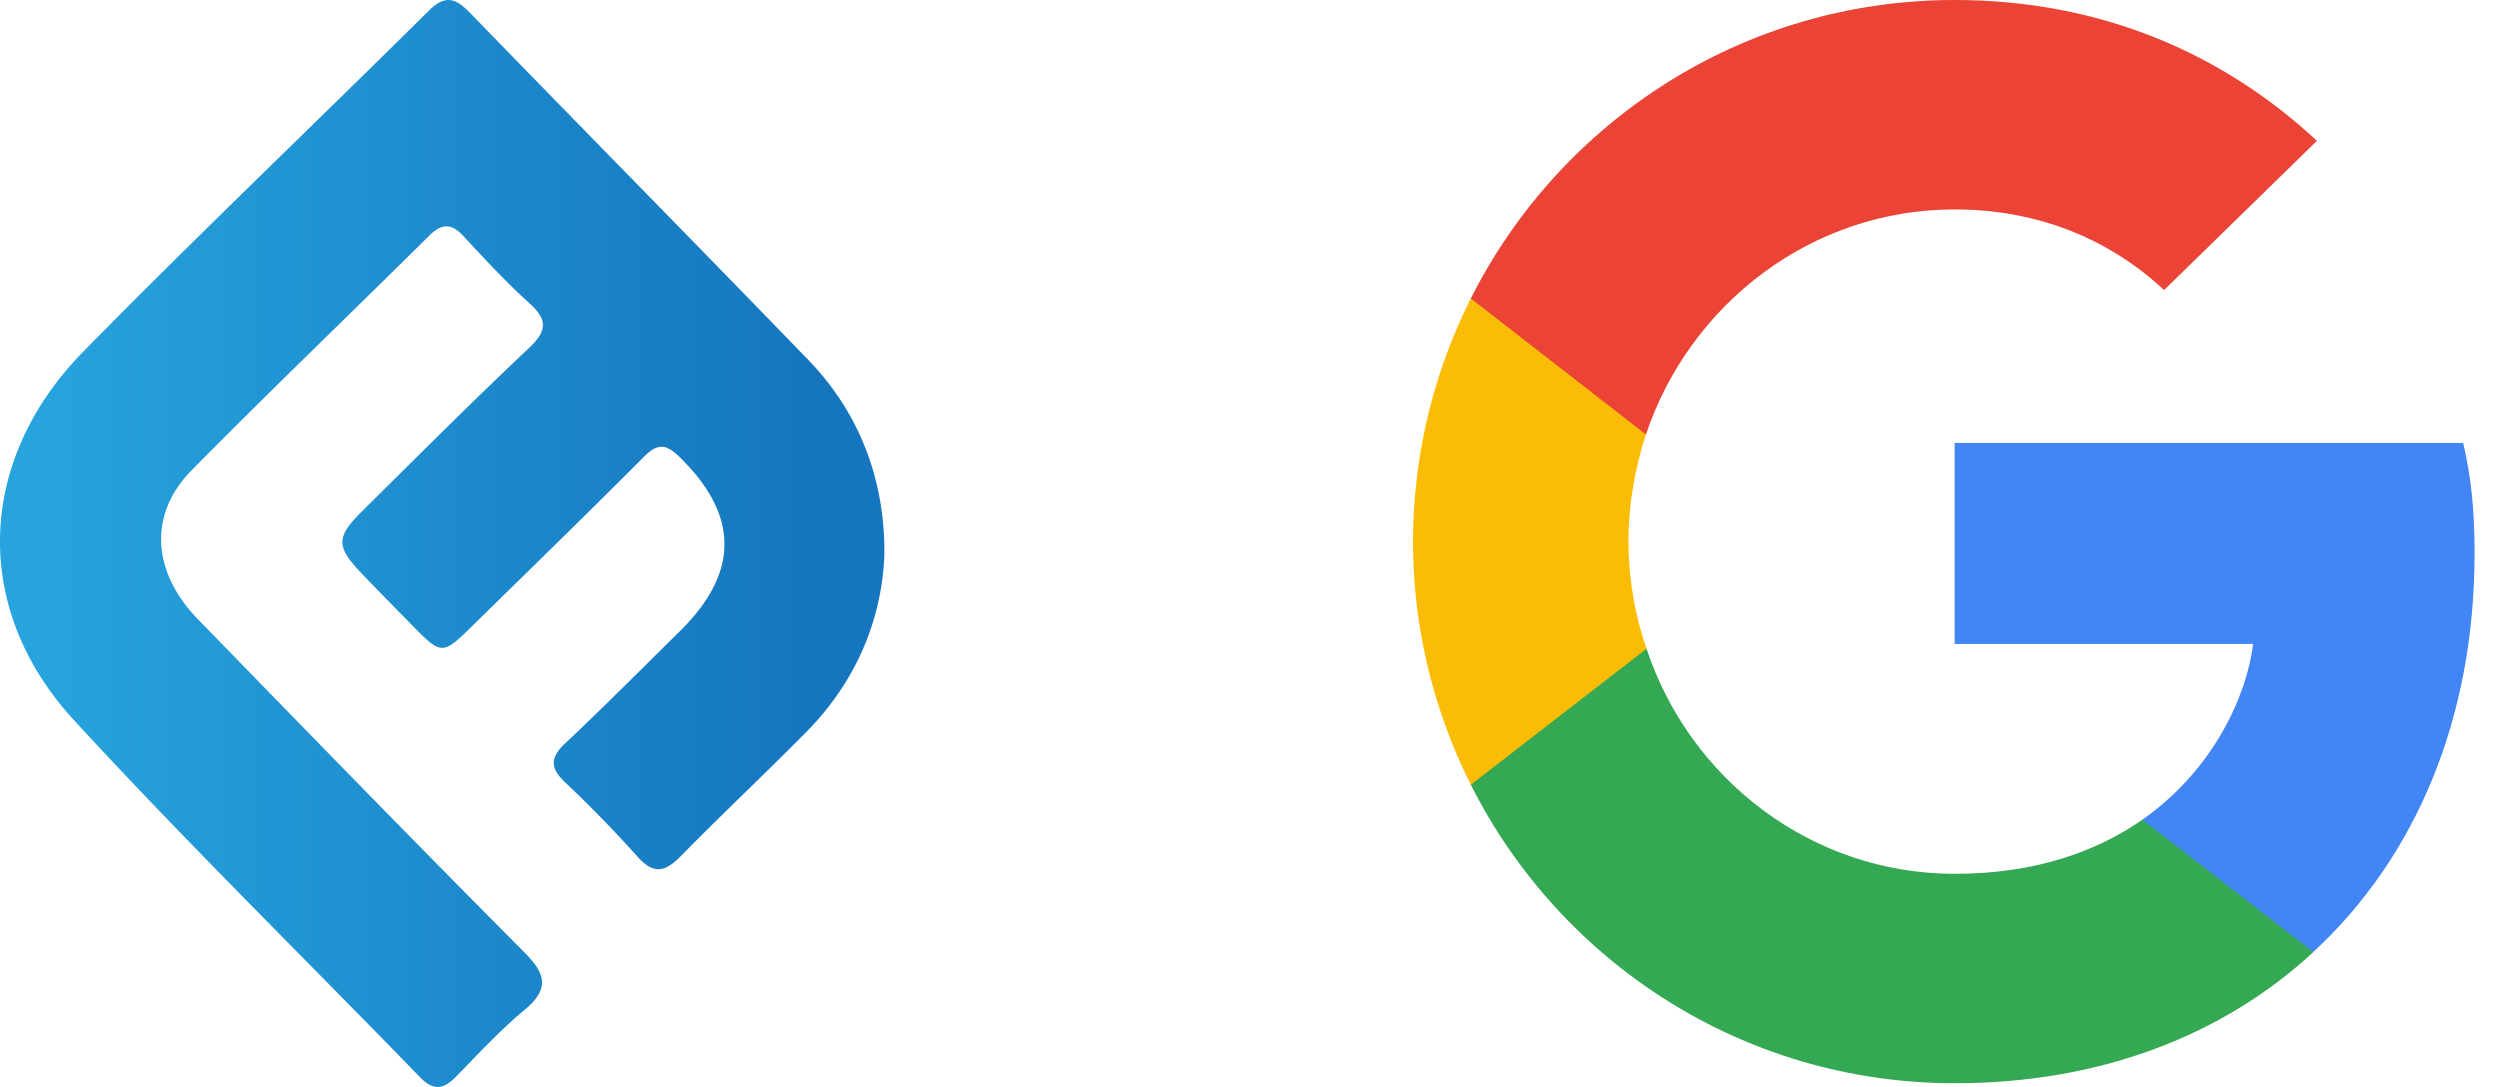 <svg xmlns="http://www.w3.org/2000/svg" width="92" height="40" viewBox="0 0 92 40">
    <defs>
        <linearGradient id="a" x1="91.08%" x2="6.473%" y1="50%" y2="50%">
            <stop offset="0%" stop-color="#1576BF"/>
            <stop offset="100%" stop-color="#27A4DD"/>
        </linearGradient>
    </defs>
    <g fill="none" fill-rule="evenodd">
        <path fill="url(#a)" d="M32.544 20.438c-.095 2.354-1.026 4.631-2.873 6.5-1.521 1.54-3.1 3.02-4.615 4.565-.578.59-1.004.692-1.6.017a45.804 45.804 0 0 0-2.669-2.739c-.544-.519-.547-.899.009-1.423 1.433-1.35 2.822-2.75 4.226-4.132 2.201-2.172 2.173-4.273-.02-6.414-.512-.5-.82-.49-1.313.006-2.072 2.08-4.178 4.126-6.274 6.183-1.151 1.13-1.152 1.13-2.317-.062-.595-.608-1.194-1.21-1.78-1.826-.956-1.003-.962-1.34.013-2.305 2.031-2.012 4.052-4.035 6.131-5.997.668-.63.706-1.035.02-1.652-.859-.774-1.646-1.63-2.436-2.479-.445-.478-.8-.454-1.255-.003-2.909 2.882-5.866 5.717-8.742 8.632-1.592 1.614-1.461 3.736.234 5.478 3.988 4.099 7.973 8.2 12.008 12.252.808.812.936 1.357.005 2.132-.888.738-1.681 1.595-2.489 2.425-.457.47-.829.584-1.345.051-4.249-4.385-8.616-8.658-12.745-13.151-3.772-4.106-3.581-9.553.35-13.559C7.236 8.692 11.548 4.59 15.773.4c.599-.593.98-.487 1.516.065 4.143 4.27 8.321 8.506 12.459 12.783 1.877 1.94 2.83 4.41 2.797 7.191"/>
        <g fill-rule="nonzero">
            <path fill="#4285F4" d="M91.065 20.374c0-1.639-.133-2.834-.42-4.075H71.93v7.397h10.985c-.222 1.838-1.418 4.606-4.075 6.467l-.037.247 5.916 4.584.41.04c3.765-3.476 5.935-8.592 5.935-14.66"/>
            <path fill="#34A853" d="M71.931 39.863c5.382 0 9.9-1.772 13.2-4.828l-6.29-4.872c-1.683 1.173-3.942 1.993-6.91 1.993-5.27 0-9.744-3.477-11.338-8.283l-.234.02-6.153 4.762-.08.223c3.278 6.511 10.01 10.985 17.805 10.985"/>
            <path fill="#FBBC05" d="M60.593 23.873a12.27 12.27 0 0 1-.665-3.942c0-1.373.244-2.702.642-3.942l-.01-.264-6.23-4.838-.204.097A19.95 19.95 0 0 0 52 19.931c0 3.211.775 6.245 2.126 8.947l6.467-5.005"/>
            <path fill="#EB4335" d="M71.931 7.707c3.743 0 6.267 1.616 7.707 2.967l5.625-5.492C81.808 1.971 77.313 0 71.931 0c-7.795 0-14.527 4.473-17.805 10.984l6.444 5.005c1.617-4.805 6.09-8.282 11.361-8.282"/>
        </g>
    </g>
</svg>
